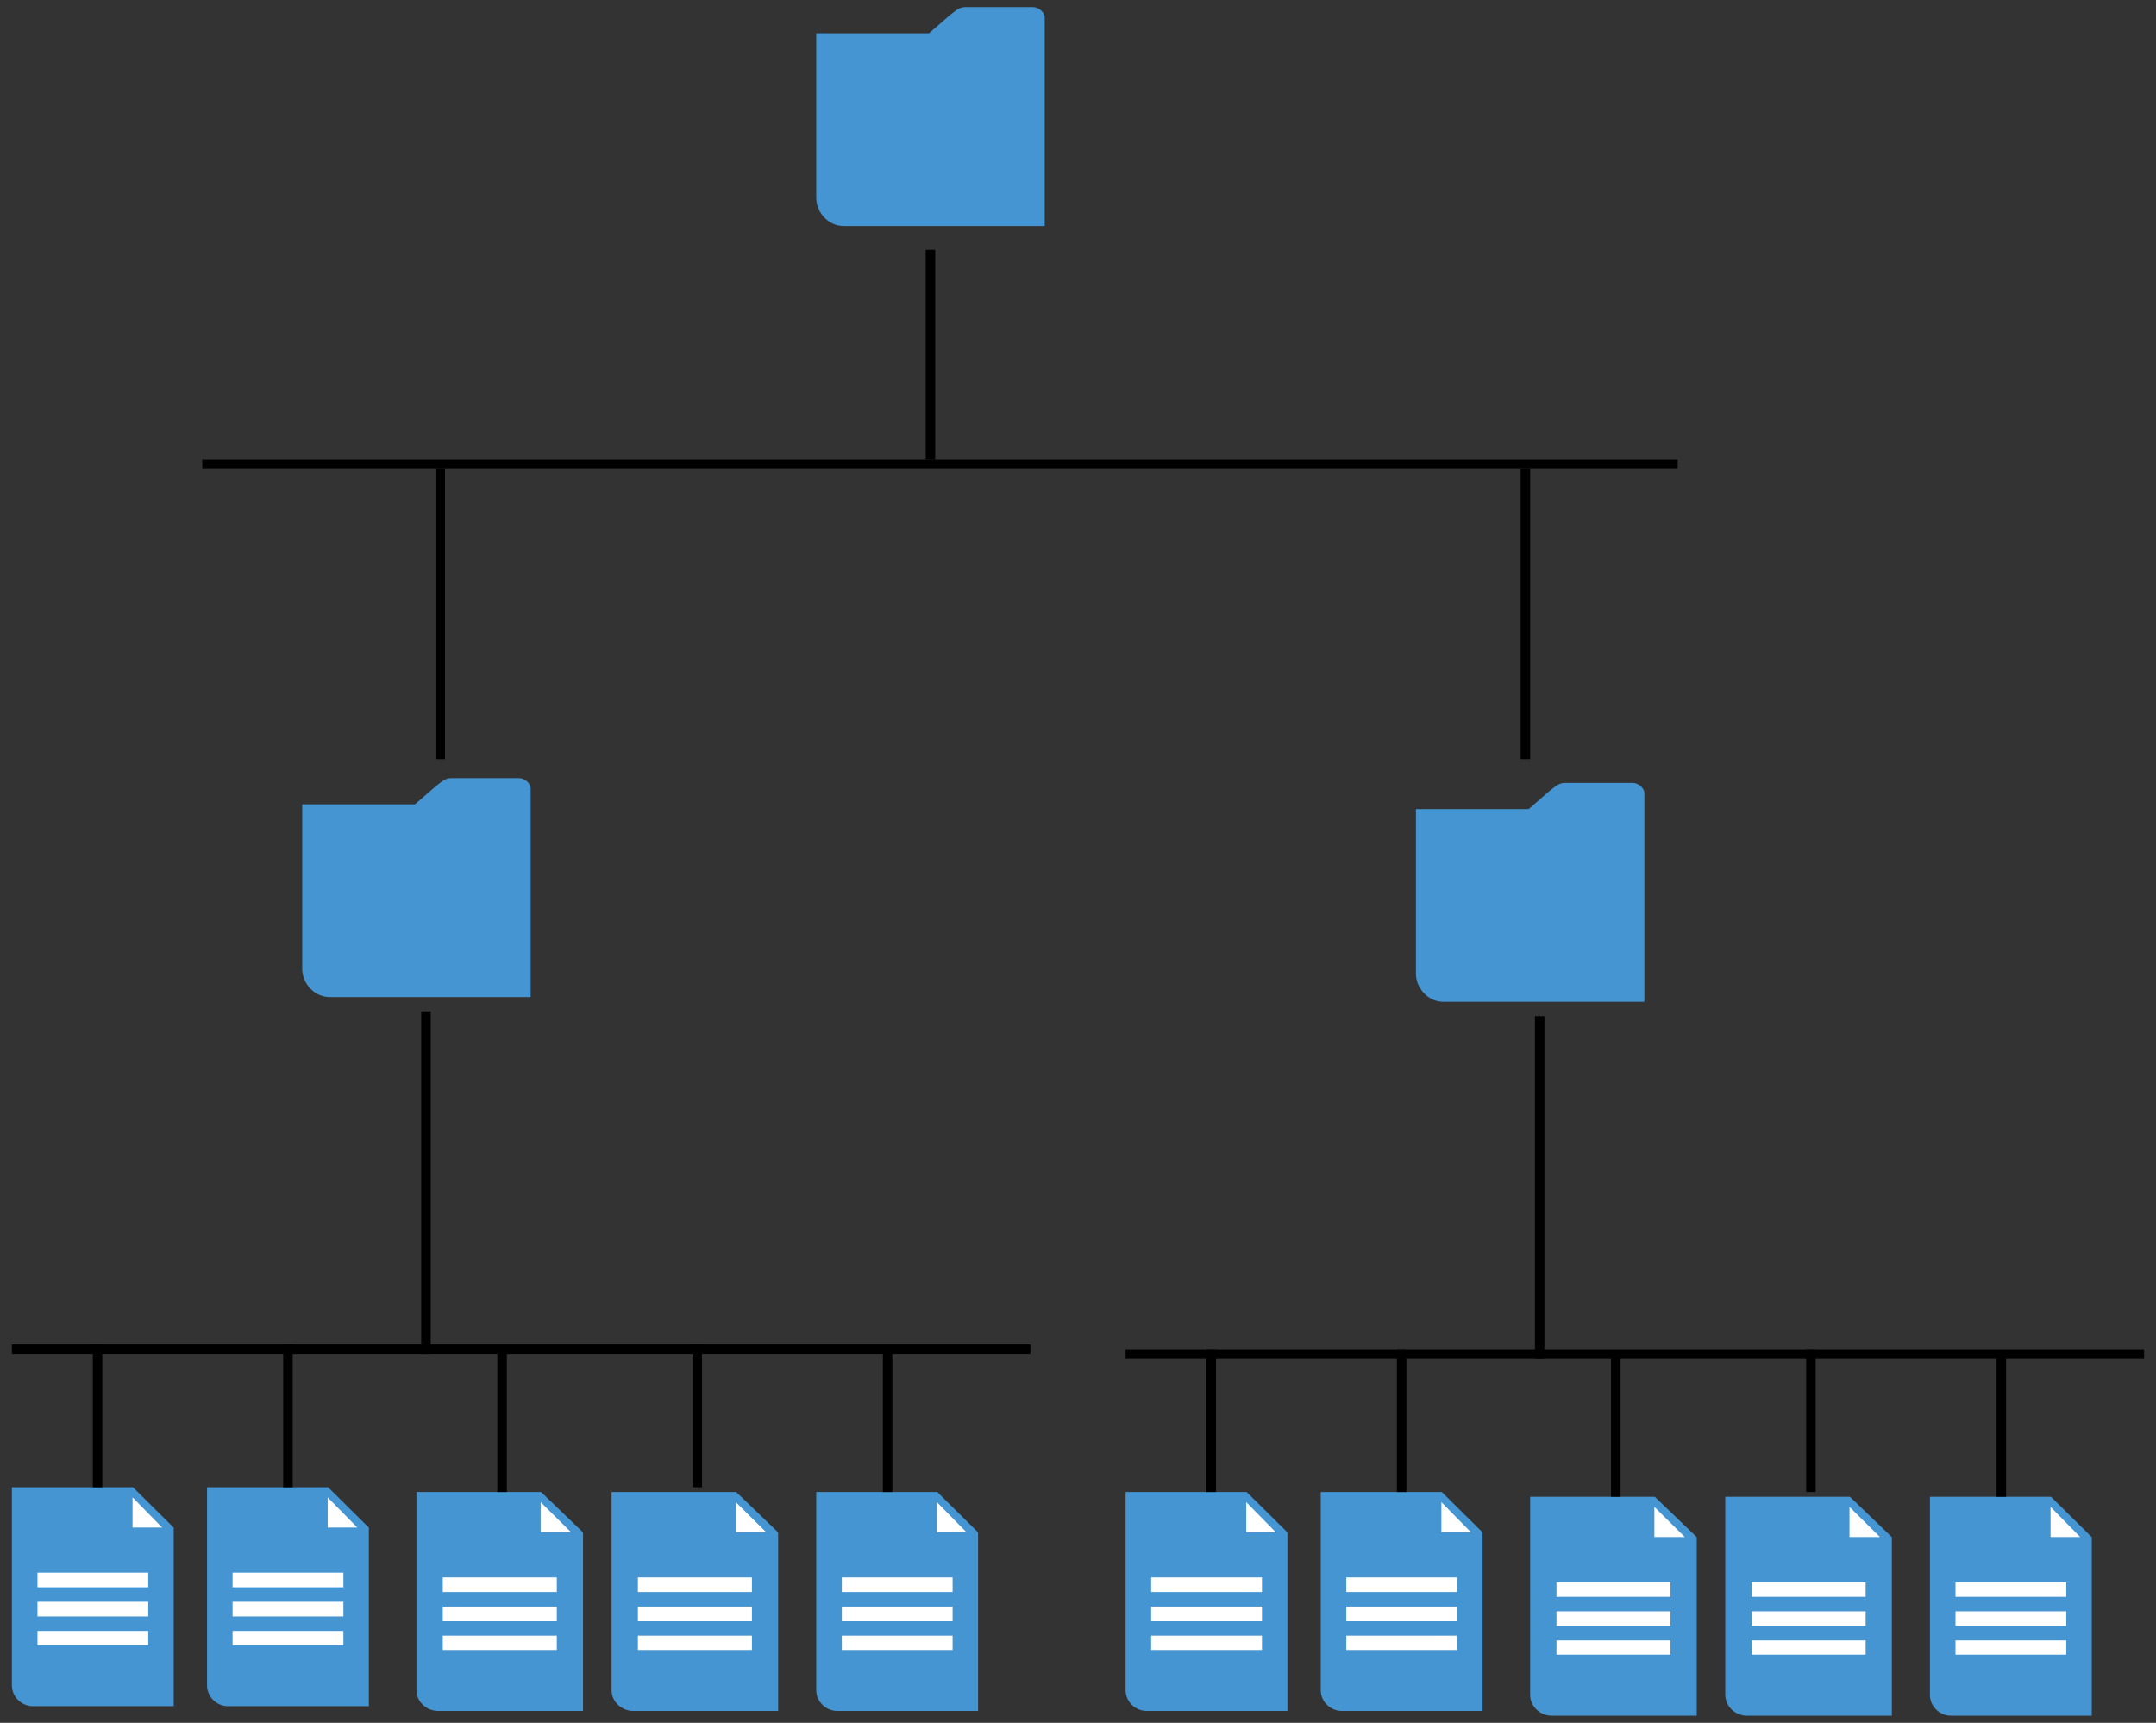 <!DOCTYPE svg PUBLIC "-//W3C//DTD SVG 1.1//EN" "http://www.w3.org/Graphics/SVG/1.1/DTD/svg11.dtd">
<svg xmlns="http://www.w3.org/2000/svg" xmlns:xlink="http://www.w3.org/1999/xlink" width="453px" height="362px" version="1.1"><rect width="100%" height="100%" fill="#333333" stroke="none"/><defs/><g transform="translate(0.5,0.5)"><path d="M 176.78 47 C 173.48 47 171 44.06 171 41.09 L 171 6.5 L 194.68 6.5 L 199.08 2.68 C 200.19 1.84 201.02 1 202.27 1 L 216.56 1 C 217.63 1 219 1.98 219 3.19 L 219 47 Z" fill="#4495d1" stroke="none" pointer-events="none"/><path d="M 68.78 209 C 65.48 209 63 206.06 63 203.09 L 63 168.5 L 86.68 168.5 L 91.08 164.68 C 92.19 163.84 93.02 163 94.27 163 L 108.56 163 C 109.63 163 111 163.98 111 165.19 L 111 209 Z" fill="#4495d1" stroke="none" pointer-events="none"/><path d="M 6.37 358 C 4.16 358 2 356.16 2 353.62 L 2 312 L 27.44 312 L 36 320.48 L 36 358 Z" fill="#4495d1" stroke="none" pointer-events="none"/><path d="M 27.35 320.46 L 27.35 314.13 L 33.57 320.46 Z M 7.37 333.02 L 7.37 329.95 L 30.65 329.95 L 30.65 333.02 Z M 7.37 339.15 L 7.37 336.06 L 30.65 336.06 L 30.65 339.15 Z M 7.37 345.18 L 7.37 342.18 L 30.65 342.18 L 30.65 345.18 Z" fill="#ffffff" stroke="none" pointer-events="none"/><path d="M 47.37 358 C 45.16 358 43 356.16 43 353.62 L 43 312 L 68.44 312 L 77 320.48 L 77 358 Z" fill="#4495d1" stroke="none" pointer-events="none"/><path d="M 68.35 320.46 L 68.35 314.13 L 74.57 320.46 Z M 48.37 333.02 L 48.37 329.95 L 71.65 329.95 L 71.65 333.02 Z M 48.37 339.15 L 48.37 336.06 L 71.65 336.06 L 71.65 339.15 Z M 48.37 345.18 L 48.37 342.18 L 71.65 342.18 L 71.65 345.18 Z" fill="#ffffff" stroke="none" pointer-events="none"/><path d="M 91.5 359 C 89.22 359 87 357.16 87 354.62 L 87 313 L 113.19 313 L 122 321.48 L 122 359 Z" fill="#4495d1" stroke="none" pointer-events="none"/><path d="M 113.1 321.46 L 113.1 315.13 L 119.5 321.46 Z M 92.53 334.02 L 92.53 330.95 L 116.49 330.95 L 116.49 334.02 Z M 92.53 340.15 L 92.53 337.06 L 116.49 337.06 L 116.49 340.15 Z M 92.53 346.18 L 92.53 343.18 L 116.49 343.18 L 116.49 346.18 Z" fill="#ffffff" stroke="none" pointer-events="none"/><path d="M 132.5 359 C 130.22 359 128 357.16 128 354.62 L 128 313 L 154.19 313 L 163 321.48 L 163 359 Z" fill="#4495d1" stroke="none" pointer-events="none"/><path d="M 154.1 321.46 L 154.1 315.13 L 160.5 321.46 Z M 133.53 334.02 L 133.53 330.95 L 157.49 330.95 L 157.49 334.02 Z M 133.53 340.15 L 133.53 337.06 L 157.49 337.06 L 157.49 340.15 Z M 133.53 346.18 L 133.53 343.18 L 157.49 343.18 L 157.49 346.18 Z" fill="#ffffff" stroke="none" pointer-events="none"/><path d="M 175.37 359 C 173.16 359 171 357.16 171 354.62 L 171 313 L 196.44 313 L 205 321.48 L 205 359 Z" fill="#4495d1" stroke="none" pointer-events="none"/><path d="M 196.35 321.46 L 196.35 315.13 L 202.57 321.46 Z M 176.37 334.02 L 176.37 330.95 L 199.65 330.95 L 199.65 334.02 Z M 176.37 340.15 L 176.37 337.06 L 199.65 337.06 L 199.65 340.15 Z M 176.37 346.18 L 176.37 343.18 L 199.65 343.18 L 199.65 346.18 Z" fill="#ffffff" stroke="none" pointer-events="none"/><path d="M 2 283 L 216 283" fill="none" stroke="#000000" stroke-width="2" stroke-miterlimit="10" pointer-events="none"/><path d="M 5 297 L 35 297" fill="none" stroke="#000000" stroke-width="2" stroke-miterlimit="10" transform="rotate(90,20,297)" pointer-events="none"/><path d="M 45 297 L 75 297" fill="none" stroke="#000000" stroke-width="2" stroke-miterlimit="10" transform="rotate(90,60,297)" pointer-events="none"/><path d="M 90 298 L 120 298" fill="none" stroke="#000000" stroke-width="2" stroke-miterlimit="10" transform="rotate(90,105,298)" pointer-events="none"/><path d="M 131 297 L 161 297" fill="none" stroke="#000000" stroke-width="2" stroke-miterlimit="10" transform="rotate(90,146,297)" pointer-events="none"/><path d="M 171 298 L 201 298" fill="none" stroke="#000000" stroke-width="2" stroke-miterlimit="10" transform="rotate(90,186,298)" pointer-events="none"/><path d="M 53 248 L 125 248" fill="none" stroke="#000000" stroke-width="2" stroke-miterlimit="10" transform="rotate(90,89,248)" pointer-events="none"/><path d="M 302.78 210 C 299.48 210 297 207.06 297 204.09 L 297 169.5 L 320.68 169.5 L 325.08 165.68 C 326.19 164.84 327.02 164 328.27 164 L 342.56 164 C 343.63 164 345 164.98 345 166.19 L 345 210 Z" fill="#4495d1" stroke="none" pointer-events="none"/><path d="M 240.37 359 C 238.16 359 236 357.16 236 354.62 L 236 313 L 261.44 313 L 270 321.48 L 270 359 Z" fill="#4495d1" stroke="none" pointer-events="none"/><path d="M 261.35 321.46 L 261.35 315.13 L 267.57 321.46 Z M 241.37 334.02 L 241.37 330.95 L 264.65 330.95 L 264.65 334.02 Z M 241.37 340.15 L 241.37 337.06 L 264.65 337.06 L 264.65 340.15 Z M 241.37 346.18 L 241.37 343.18 L 264.65 343.18 L 264.65 346.18 Z" fill="#ffffff" stroke="none" pointer-events="none"/><path d="M 281.37 359 C 279.16 359 277 357.16 277 354.62 L 277 313 L 302.44 313 L 311 321.48 L 311 359 Z" fill="#4495d1" stroke="none" pointer-events="none"/><path d="M 302.35 321.46 L 302.35 315.13 L 308.57 321.46 Z M 282.37 334.02 L 282.37 330.95 L 305.65 330.95 L 305.65 334.02 Z M 282.37 340.15 L 282.37 337.06 L 305.65 337.06 L 305.65 340.15 Z M 282.37 346.18 L 282.37 343.18 L 305.65 343.18 L 305.65 346.18 Z" fill="#ffffff" stroke="none" pointer-events="none"/><path d="M 325.5 360 C 323.22 360 321 358.16 321 355.62 L 321 314 L 347.19 314 L 356 322.48 L 356 360 Z" fill="#4495d1" stroke="none" pointer-events="none"/><path d="M 347.1 322.46 L 347.1 316.13 L 353.5 322.46 Z M 326.53 335.02 L 326.53 331.95 L 350.49 331.95 L 350.49 335.02 Z M 326.53 341.15 L 326.53 338.06 L 350.49 338.06 L 350.49 341.15 Z M 326.53 347.18 L 326.53 344.18 L 350.49 344.18 L 350.49 347.18 Z" fill="#ffffff" stroke="none" pointer-events="none"/><path d="M 366.5 360 C 364.22 360 362 358.16 362 355.62 L 362 314 L 388.19 314 L 397 322.48 L 397 360 Z" fill="#4495d1" stroke="none" pointer-events="none"/><path d="M 388.1 322.46 L 388.1 316.13 L 394.5 322.46 Z M 367.53 335.02 L 367.53 331.95 L 391.49 331.95 L 391.49 335.02 Z M 367.53 341.15 L 367.53 338.06 L 391.49 338.06 L 391.49 341.15 Z M 367.53 347.18 L 367.53 344.18 L 391.49 344.18 L 391.49 347.18 Z" fill="#ffffff" stroke="none" pointer-events="none"/><path d="M 409.37 360 C 407.16 360 405 358.16 405 355.62 L 405 314 L 430.44 314 L 439 322.48 L 439 360 Z" fill="#4495d1" stroke="none" pointer-events="none"/><path d="M 430.35 322.46 L 430.35 316.13 L 436.57 322.46 Z M 410.37 335.02 L 410.37 331.95 L 433.65 331.95 L 433.65 335.02 Z M 410.37 341.15 L 410.37 338.06 L 433.65 338.06 L 433.65 341.15 Z M 410.37 347.18 L 410.37 344.18 L 433.65 344.18 L 433.65 347.18 Z" fill="#ffffff" stroke="none" pointer-events="none"/><path d="M 236 284 L 450 284" fill="none" stroke="#000000" stroke-width="2" stroke-miterlimit="10" pointer-events="none"/><path d="M 239 298 L 269 298" fill="none" stroke="#000000" stroke-width="2" stroke-miterlimit="10" transform="rotate(90,254,298)" pointer-events="none"/><path d="M 279 298 L 309 298" fill="none" stroke="#000000" stroke-width="2" stroke-miterlimit="10" transform="rotate(90,294,298)" pointer-events="none"/><path d="M 324 299 L 354 299" fill="none" stroke="#000000" stroke-width="2" stroke-miterlimit="10" transform="rotate(90,339,299)" pointer-events="none"/><path d="M 365 298 L 395 298" fill="none" stroke="#000000" stroke-width="2" stroke-miterlimit="10" transform="rotate(90,380,298)" pointer-events="none"/><path d="M 405 299 L 435 299" fill="none" stroke="#000000" stroke-width="2" stroke-miterlimit="10" transform="rotate(90,420,299)" pointer-events="none"/><path d="M 287 249 L 359 249" fill="none" stroke="#000000" stroke-width="2" stroke-miterlimit="10" transform="rotate(90,323,249)" pointer-events="none"/><path d="M 42 97 L 352 97" fill="none" stroke="#000000" stroke-width="2" stroke-miterlimit="10" pointer-events="none"/><path d="M 61.5 128.5 L 122.5 128.5" fill="none" stroke="#000000" stroke-width="2" stroke-miterlimit="10" transform="rotate(90,92,128.5)" pointer-events="none"/><path d="M 289.5 128.5 L 350.5 128.5" fill="none" stroke="#000000" stroke-width="2" stroke-miterlimit="10" transform="rotate(90,320,128.5)" pointer-events="none"/><path d="M 173 74 L 217 74" fill="none" stroke="#000000" stroke-width="2" stroke-miterlimit="10" transform="rotate(90,195,74)" pointer-events="none"/><path d="M 195 96 L 195 96" fill="none" stroke="#000000" stroke-miterlimit="10" pointer-events="none"/><path d="M 195 96 L 195 96 L 195 96 L 195 96 Z" fill="#000000" stroke="#000000" stroke-miterlimit="10" pointer-events="none"/></g></svg>